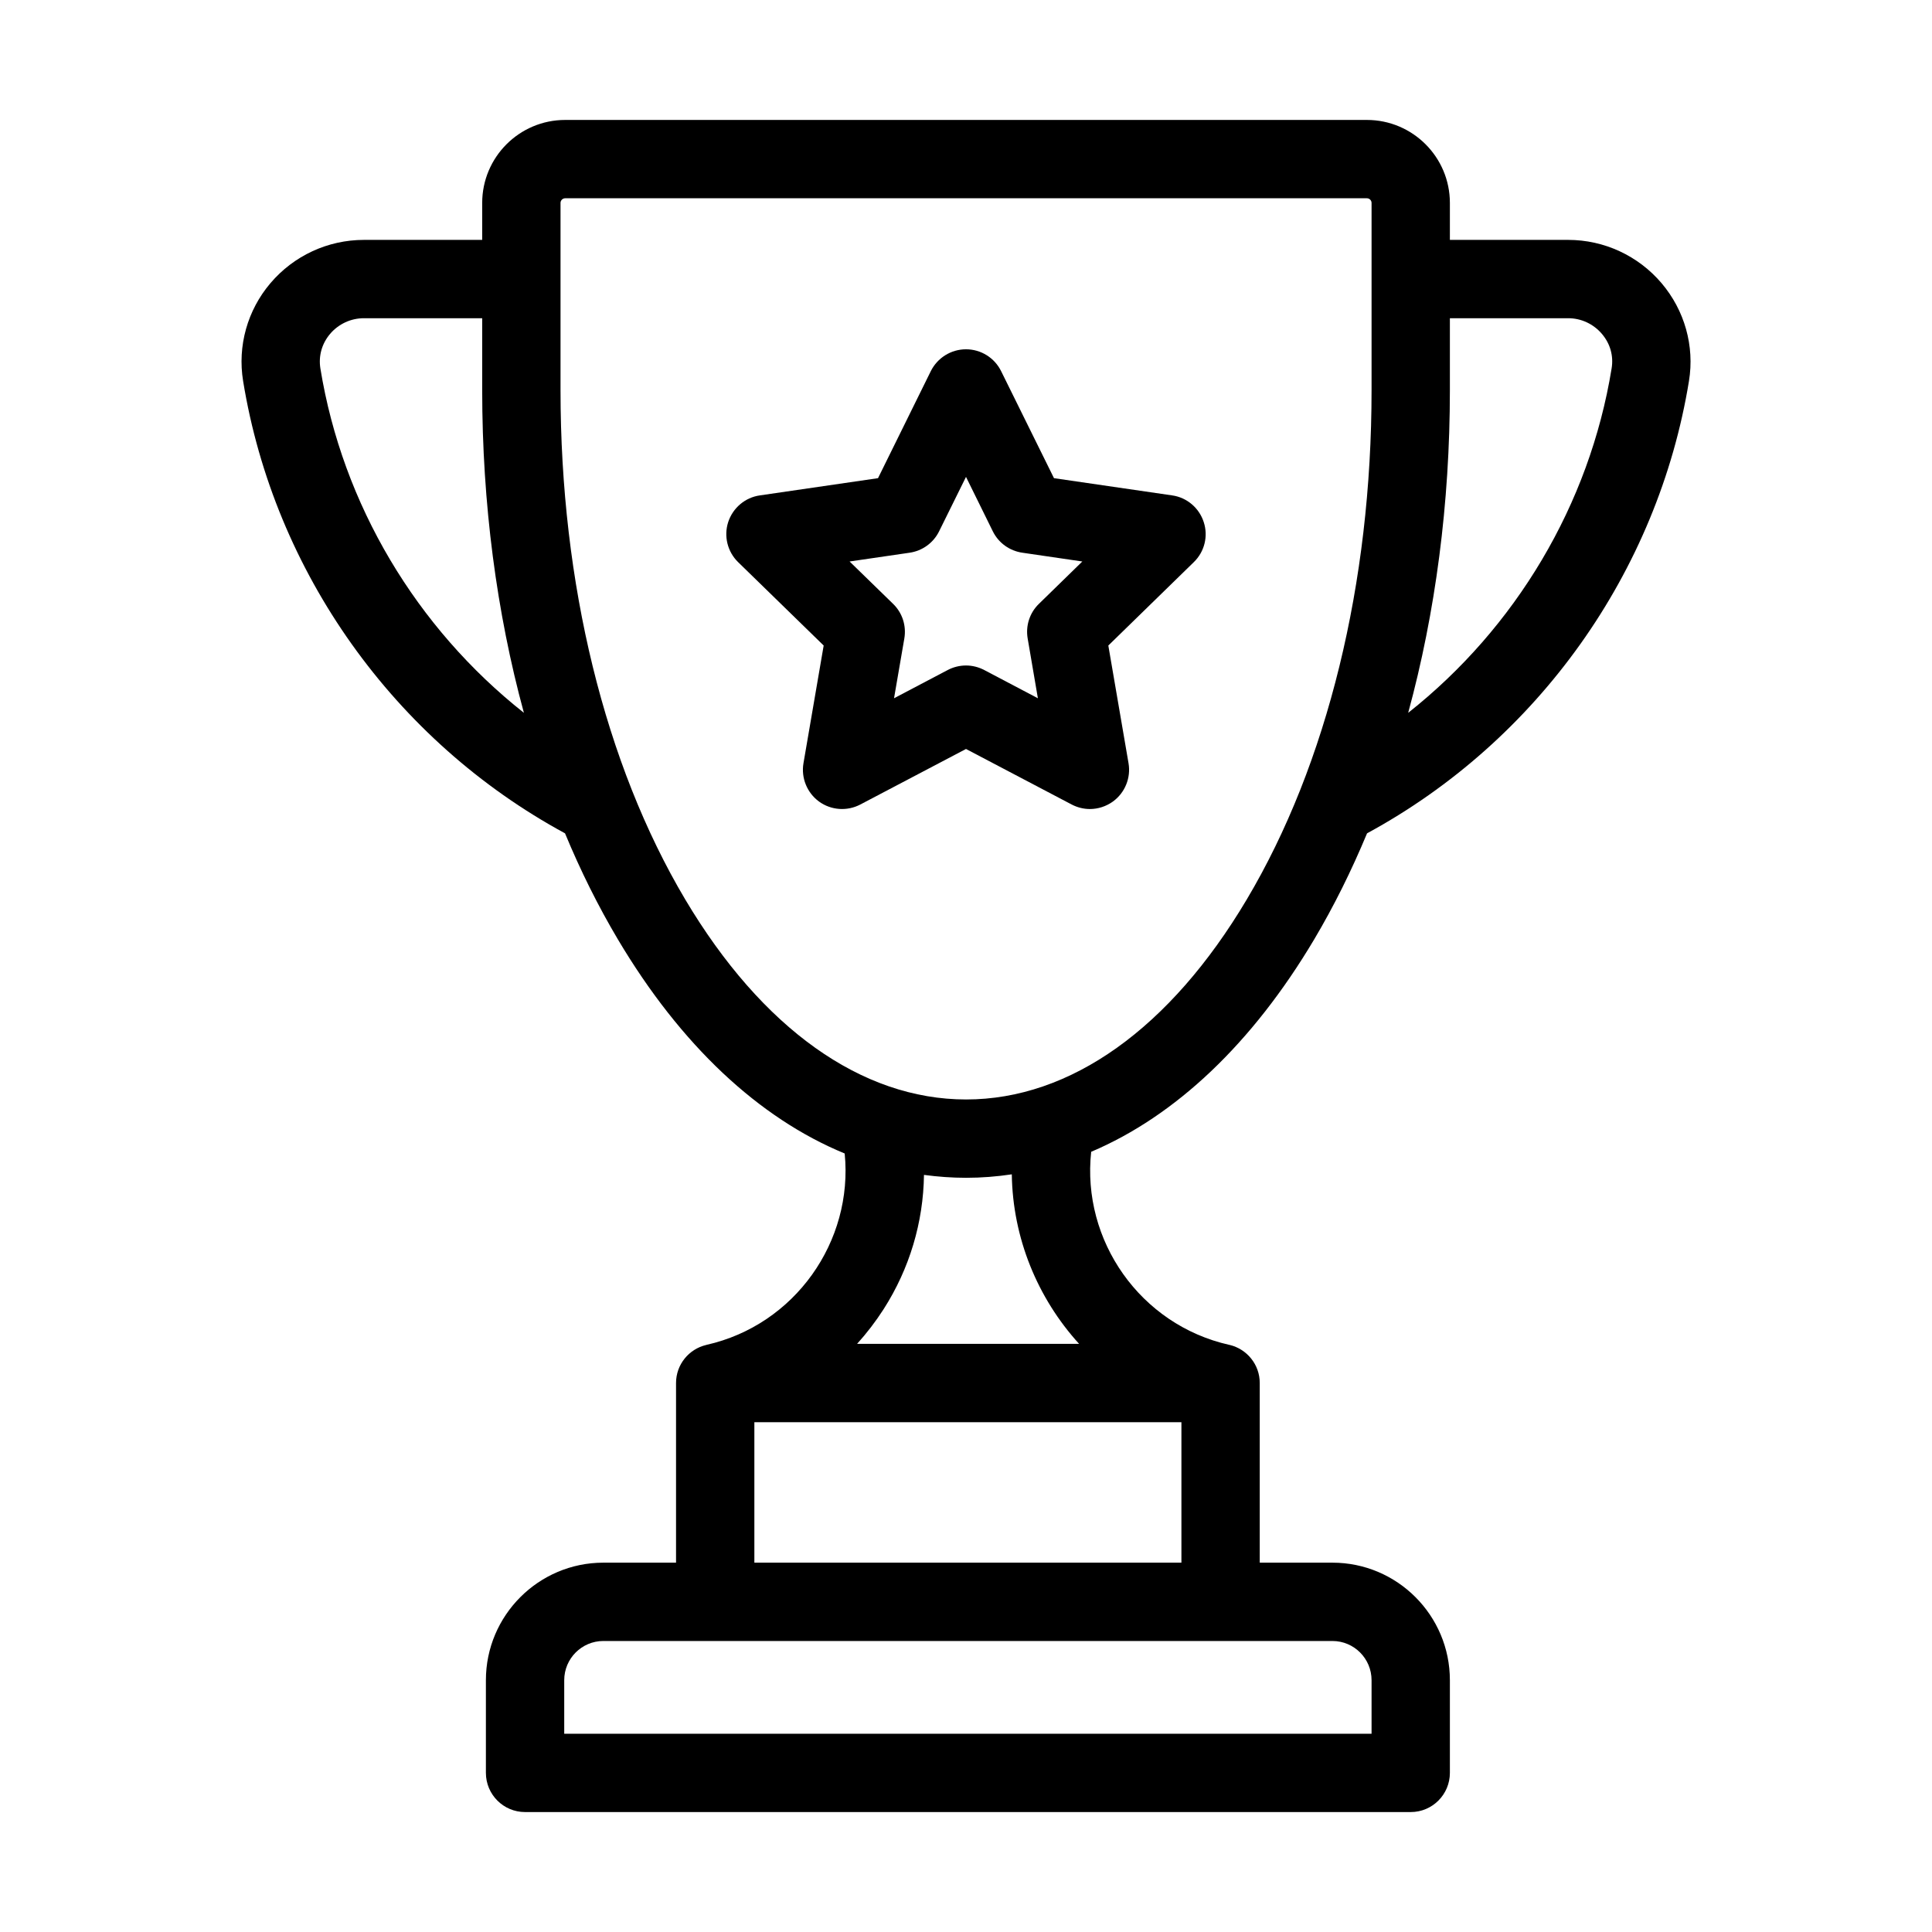 <svg width="24" height="24" viewBox="0 0 24 24" fill="none" xmlns="http://www.w3.org/2000/svg">
<path d="M20.64 3.517C20.35 3.176 19.927 2.98 19.48 2.98H18.011V2.521C18.011 1.952 17.549 1.49 16.98 1.49H7.021C6.452 1.49 5.99 1.952 5.99 2.521V2.98H4.521C4.073 2.98 3.65 3.176 3.36 3.517C3.073 3.854 2.949 4.298 3.02 4.733C3.406 7.106 4.899 9.203 7.019 10.352C7.212 10.818 7.432 11.259 7.676 11.67C8.456 12.983 9.426 13.89 10.493 14.329C10.602 15.422 9.874 16.459 8.778 16.706C8.775 16.706 8.774 16.707 8.771 16.708C8.557 16.759 8.398 16.951 8.398 17.18V19.412H7.495C6.691 19.412 6.036 20.067 6.036 20.872V22.023C6.036 22.292 6.254 22.51 6.522 22.51H17.525C17.793 22.51 18.011 22.292 18.011 22.023V20.872C18.011 20.067 17.357 19.412 16.552 19.412H15.649V17.18C15.649 16.95 15.489 16.758 15.275 16.707C15.273 16.707 15.271 16.706 15.269 16.706C14.164 16.457 13.435 15.41 13.555 14.308C14.603 13.863 15.556 12.963 16.325 11.67C16.569 11.259 16.788 10.818 16.982 10.352C19.102 9.202 20.595 7.106 20.981 4.733C21.052 4.298 20.927 3.855 20.64 3.517ZM3.98 4.577C3.955 4.421 3.998 4.269 4.101 4.147C4.206 4.024 4.359 3.953 4.521 3.953H5.99V4.848C5.99 6.252 6.169 7.611 6.508 8.855C5.174 7.8 4.255 6.269 3.98 4.577ZM16.552 20.385C16.82 20.385 17.038 20.603 17.038 20.872V21.537H7.009V20.872C7.009 20.603 7.227 20.385 7.495 20.385H16.552ZM14.676 17.667V19.412H9.371V17.667H14.676ZM10.647 16.694C10.767 16.561 10.877 16.418 10.976 16.264C11.3 15.758 11.47 15.182 11.478 14.595C11.65 14.618 11.825 14.631 12.001 14.631C12.192 14.631 12.382 14.616 12.569 14.588C12.58 15.378 12.888 16.126 13.405 16.694H10.647V16.694ZM17.038 4.848C17.038 7.245 16.488 9.491 15.488 11.173C14.536 12.775 13.298 13.658 12.001 13.658C10.703 13.658 9.465 12.775 8.512 11.173C7.513 9.491 6.963 7.245 6.963 4.848V2.521C6.963 2.489 6.989 2.463 7.021 2.463H16.98C17.012 2.463 17.038 2.489 17.038 2.521V4.848ZM20.02 4.577C19.745 6.269 18.827 7.8 17.493 8.855C17.832 7.611 18.011 6.252 18.011 4.848V3.953H19.48C19.642 3.953 19.794 4.024 19.899 4.147C20.003 4.269 20.046 4.421 20.02 4.577Z" fill="black"/>
<path d="M14.953 6.485C14.896 6.309 14.744 6.18 14.561 6.154L13.093 5.94L12.436 4.61C12.354 4.444 12.185 4.339 12 4.339C11.815 4.339 11.646 4.444 11.563 4.61L10.907 5.94L9.439 6.154C9.256 6.18 9.104 6.309 9.046 6.485C8.989 6.661 9.037 6.854 9.169 6.983L10.232 8.019L9.981 9.481C9.95 9.663 10.025 9.848 10.174 9.957C10.324 10.066 10.523 10.08 10.687 9.994L12 9.304L13.313 9.994C13.384 10.031 13.462 10.05 13.539 10.05C13.64 10.05 13.74 10.018 13.825 9.957C13.975 9.848 14.05 9.663 14.019 9.481L13.768 8.019L14.83 6.983C14.963 6.854 15.011 6.661 14.953 6.485ZM12.906 7.501C12.791 7.612 12.739 7.773 12.766 7.931L12.893 8.674L12.226 8.323C12.155 8.286 12.078 8.267 12 8.267C11.922 8.267 11.844 8.286 11.773 8.323L11.106 8.674L11.234 7.931C11.261 7.773 11.209 7.612 11.094 7.501L10.554 6.975L11.3 6.866C11.458 6.843 11.595 6.744 11.666 6.6L12 5.924L12.333 6.6C12.404 6.744 12.541 6.843 12.7 6.866L13.445 6.975L12.906 7.501Z" fill="black"/>
</svg>
